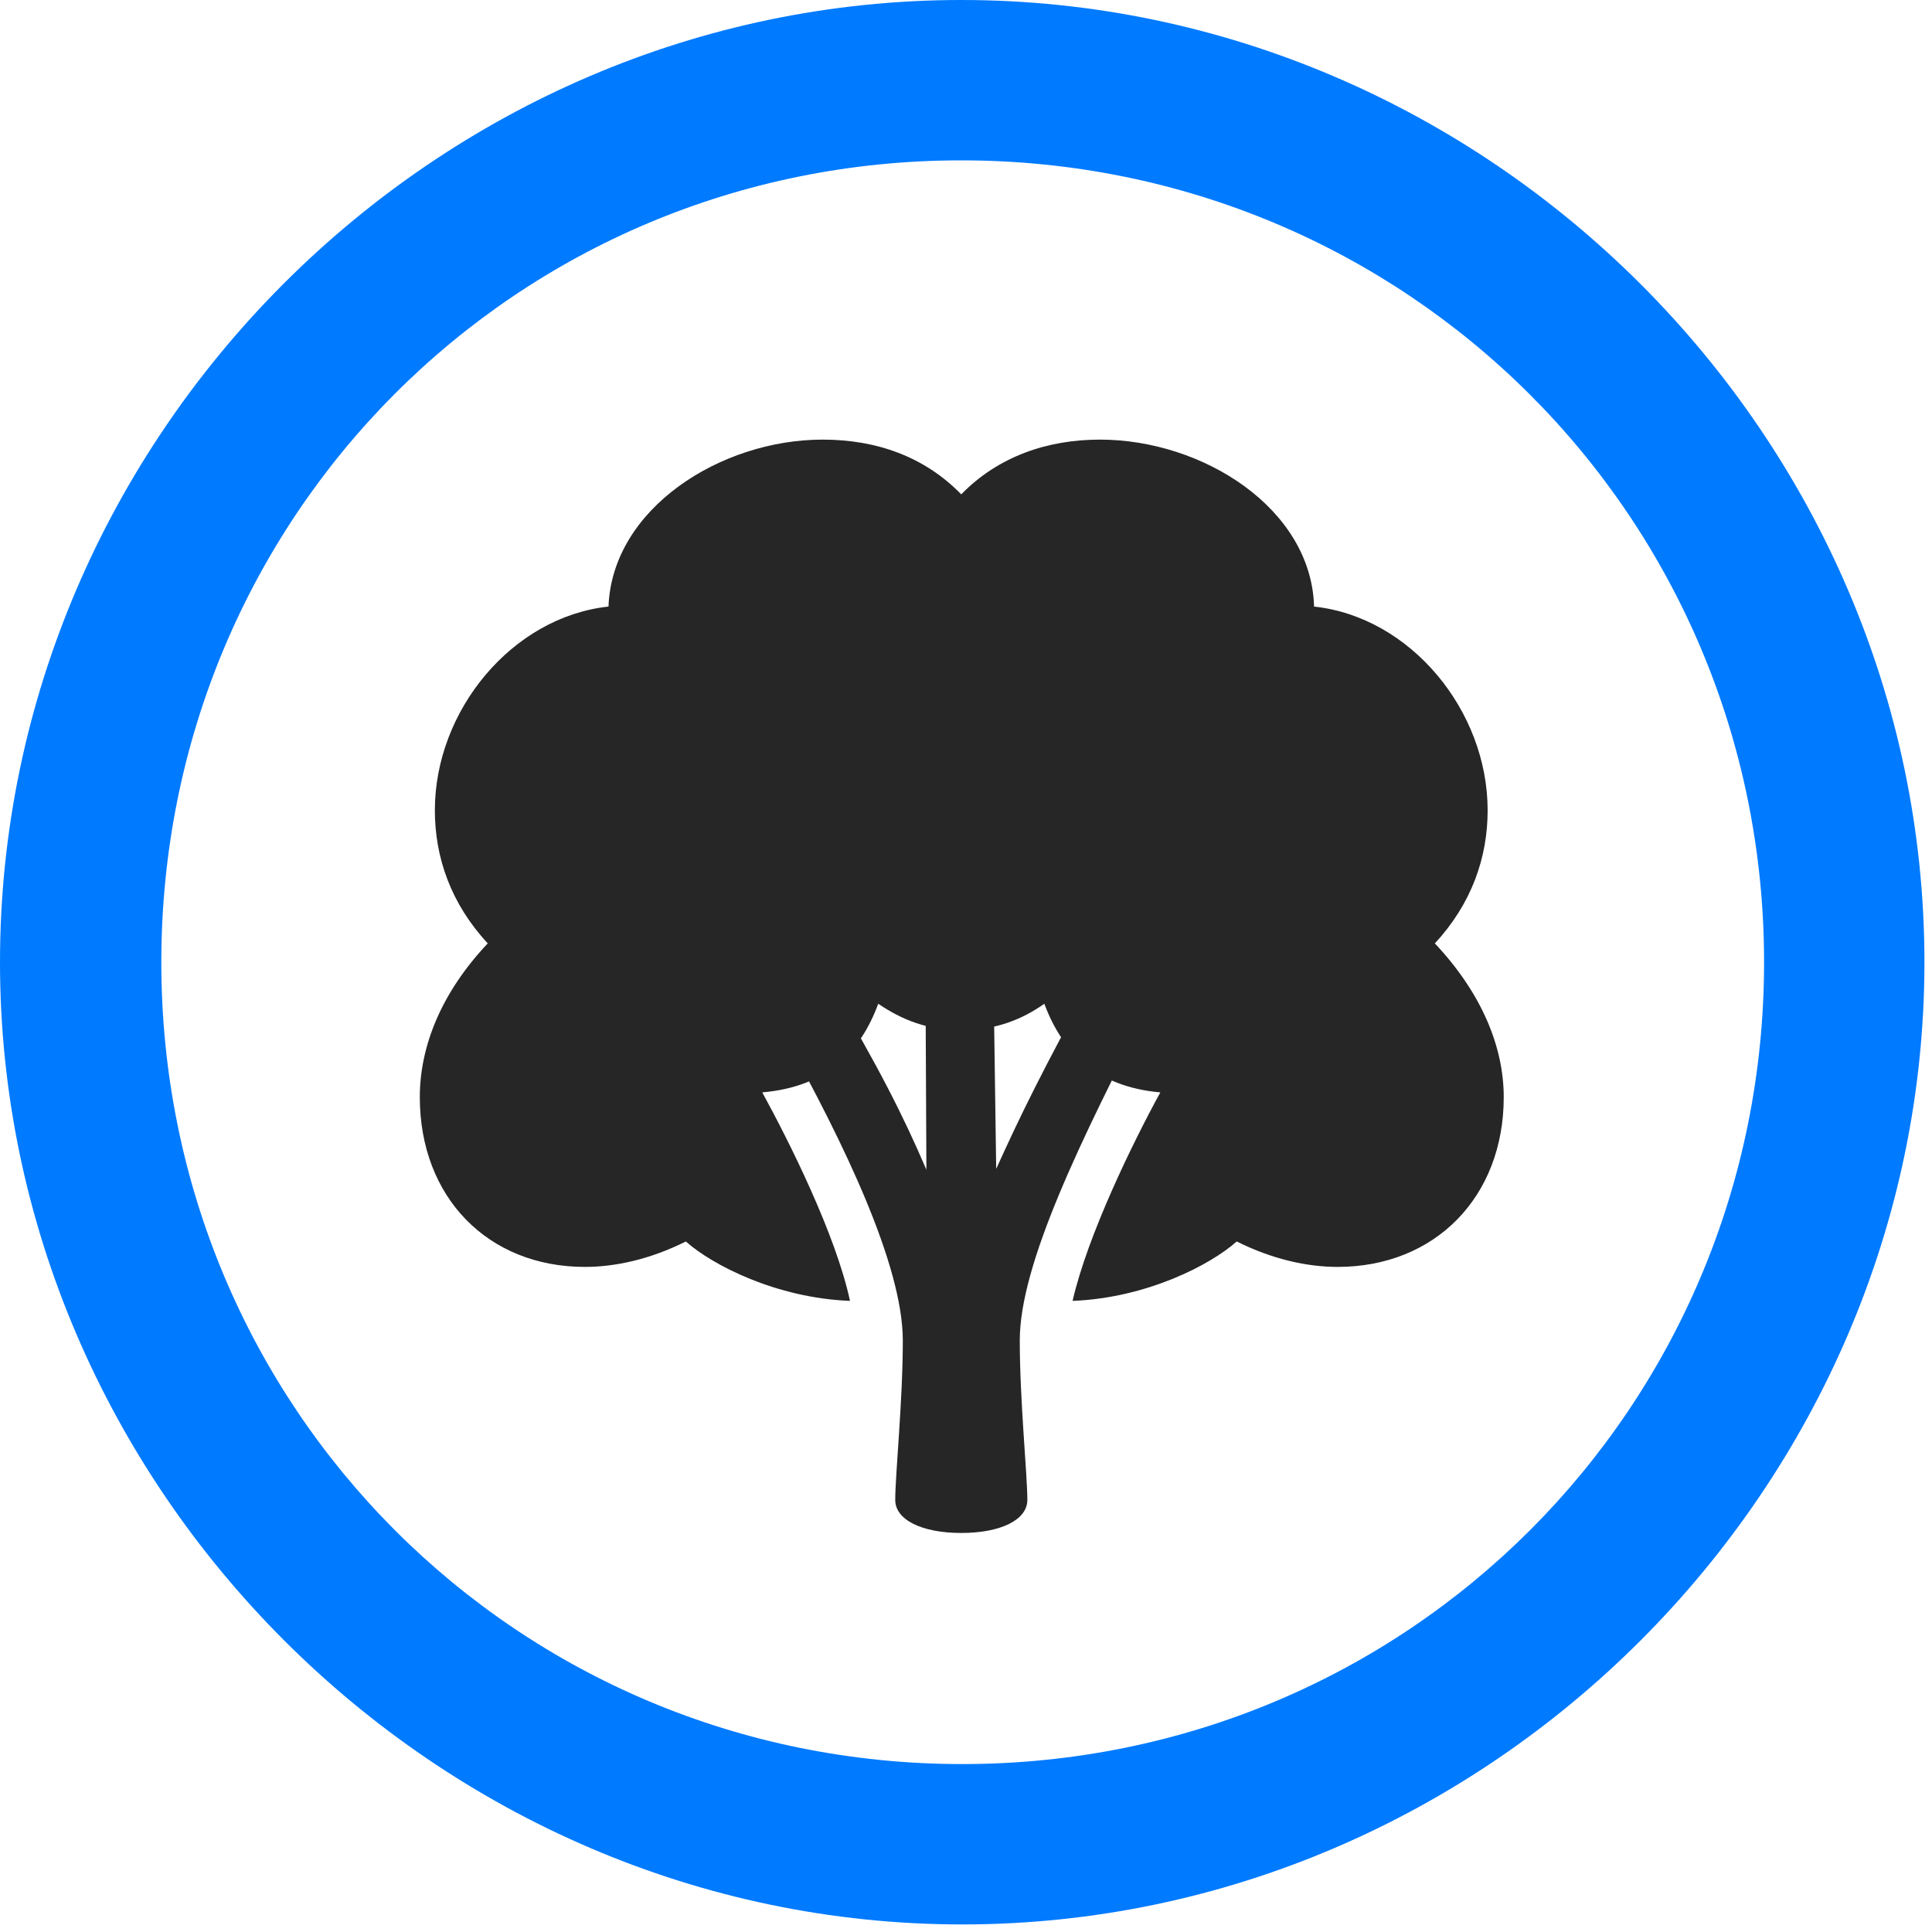 <svg width="24" height="24" viewBox="0 0 24 24" fill="none" xmlns="http://www.w3.org/2000/svg">
<path d="M11.953 23.906C18.492 23.906 23.906 18.48 23.906 11.953C23.906 5.414 18.48 0 11.941 0C5.414 0 0 5.414 0 11.953C0 18.48 5.426 23.906 11.953 23.906ZM11.953 21.914C6.422 21.914 2.004 17.484 2.004 11.953C2.004 6.422 6.41 1.992 11.941 1.992C17.473 1.992 21.914 6.422 21.914 11.953C21.914 17.484 17.484 21.914 11.953 21.914Z" fill="#007AFF"/>
<path d="M5.215 13.629C5.215 14.871 6.059 15.738 7.266 15.738C7.641 15.738 8.074 15.645 8.52 15.422C8.848 15.715 9.645 16.125 10.559 16.16C10.383 15.34 9.809 14.191 9.469 13.57C10.277 13.5 10.688 13.066 10.91 12.469C11.203 12.668 11.52 12.797 11.941 12.797C12.363 12.797 12.691 12.668 12.973 12.469C13.195 13.066 13.617 13.5 14.414 13.57C14.074 14.191 13.512 15.34 13.324 16.16C14.238 16.125 15.035 15.715 15.363 15.422C15.809 15.645 16.242 15.738 16.617 15.738C17.824 15.738 18.68 14.871 18.68 13.629C18.68 12.996 18.398 12.328 17.824 11.719C18.281 11.227 18.48 10.652 18.48 10.066C18.48 8.824 17.52 7.664 16.324 7.535C16.289 6.316 14.941 5.461 13.664 5.461C13.008 5.461 12.398 5.672 11.941 6.141C11.484 5.672 10.887 5.461 10.219 5.461C8.953 5.461 7.605 6.316 7.559 7.535C6.363 7.664 5.402 8.824 5.402 10.066C5.402 10.652 5.602 11.227 6.059 11.719C5.484 12.328 5.215 12.996 5.215 13.629ZM11.941 19.043C12.434 19.043 12.762 18.879 12.762 18.633C12.762 18.316 12.668 17.402 12.668 16.652C12.668 15.715 13.406 14.191 14.32 12.422L13.641 12.035C12.938 13.312 12.668 13.875 12.375 14.52L12.34 12.047L11.496 12L11.508 14.531C11.227 13.875 10.922 13.266 10.289 12.199L9.762 12.902C10.477 14.191 11.215 15.715 11.215 16.652C11.215 17.402 11.121 18.316 11.121 18.633C11.121 18.879 11.449 19.043 11.941 19.043Z" fill="black" fill-opacity="0.85"/>
</svg>
